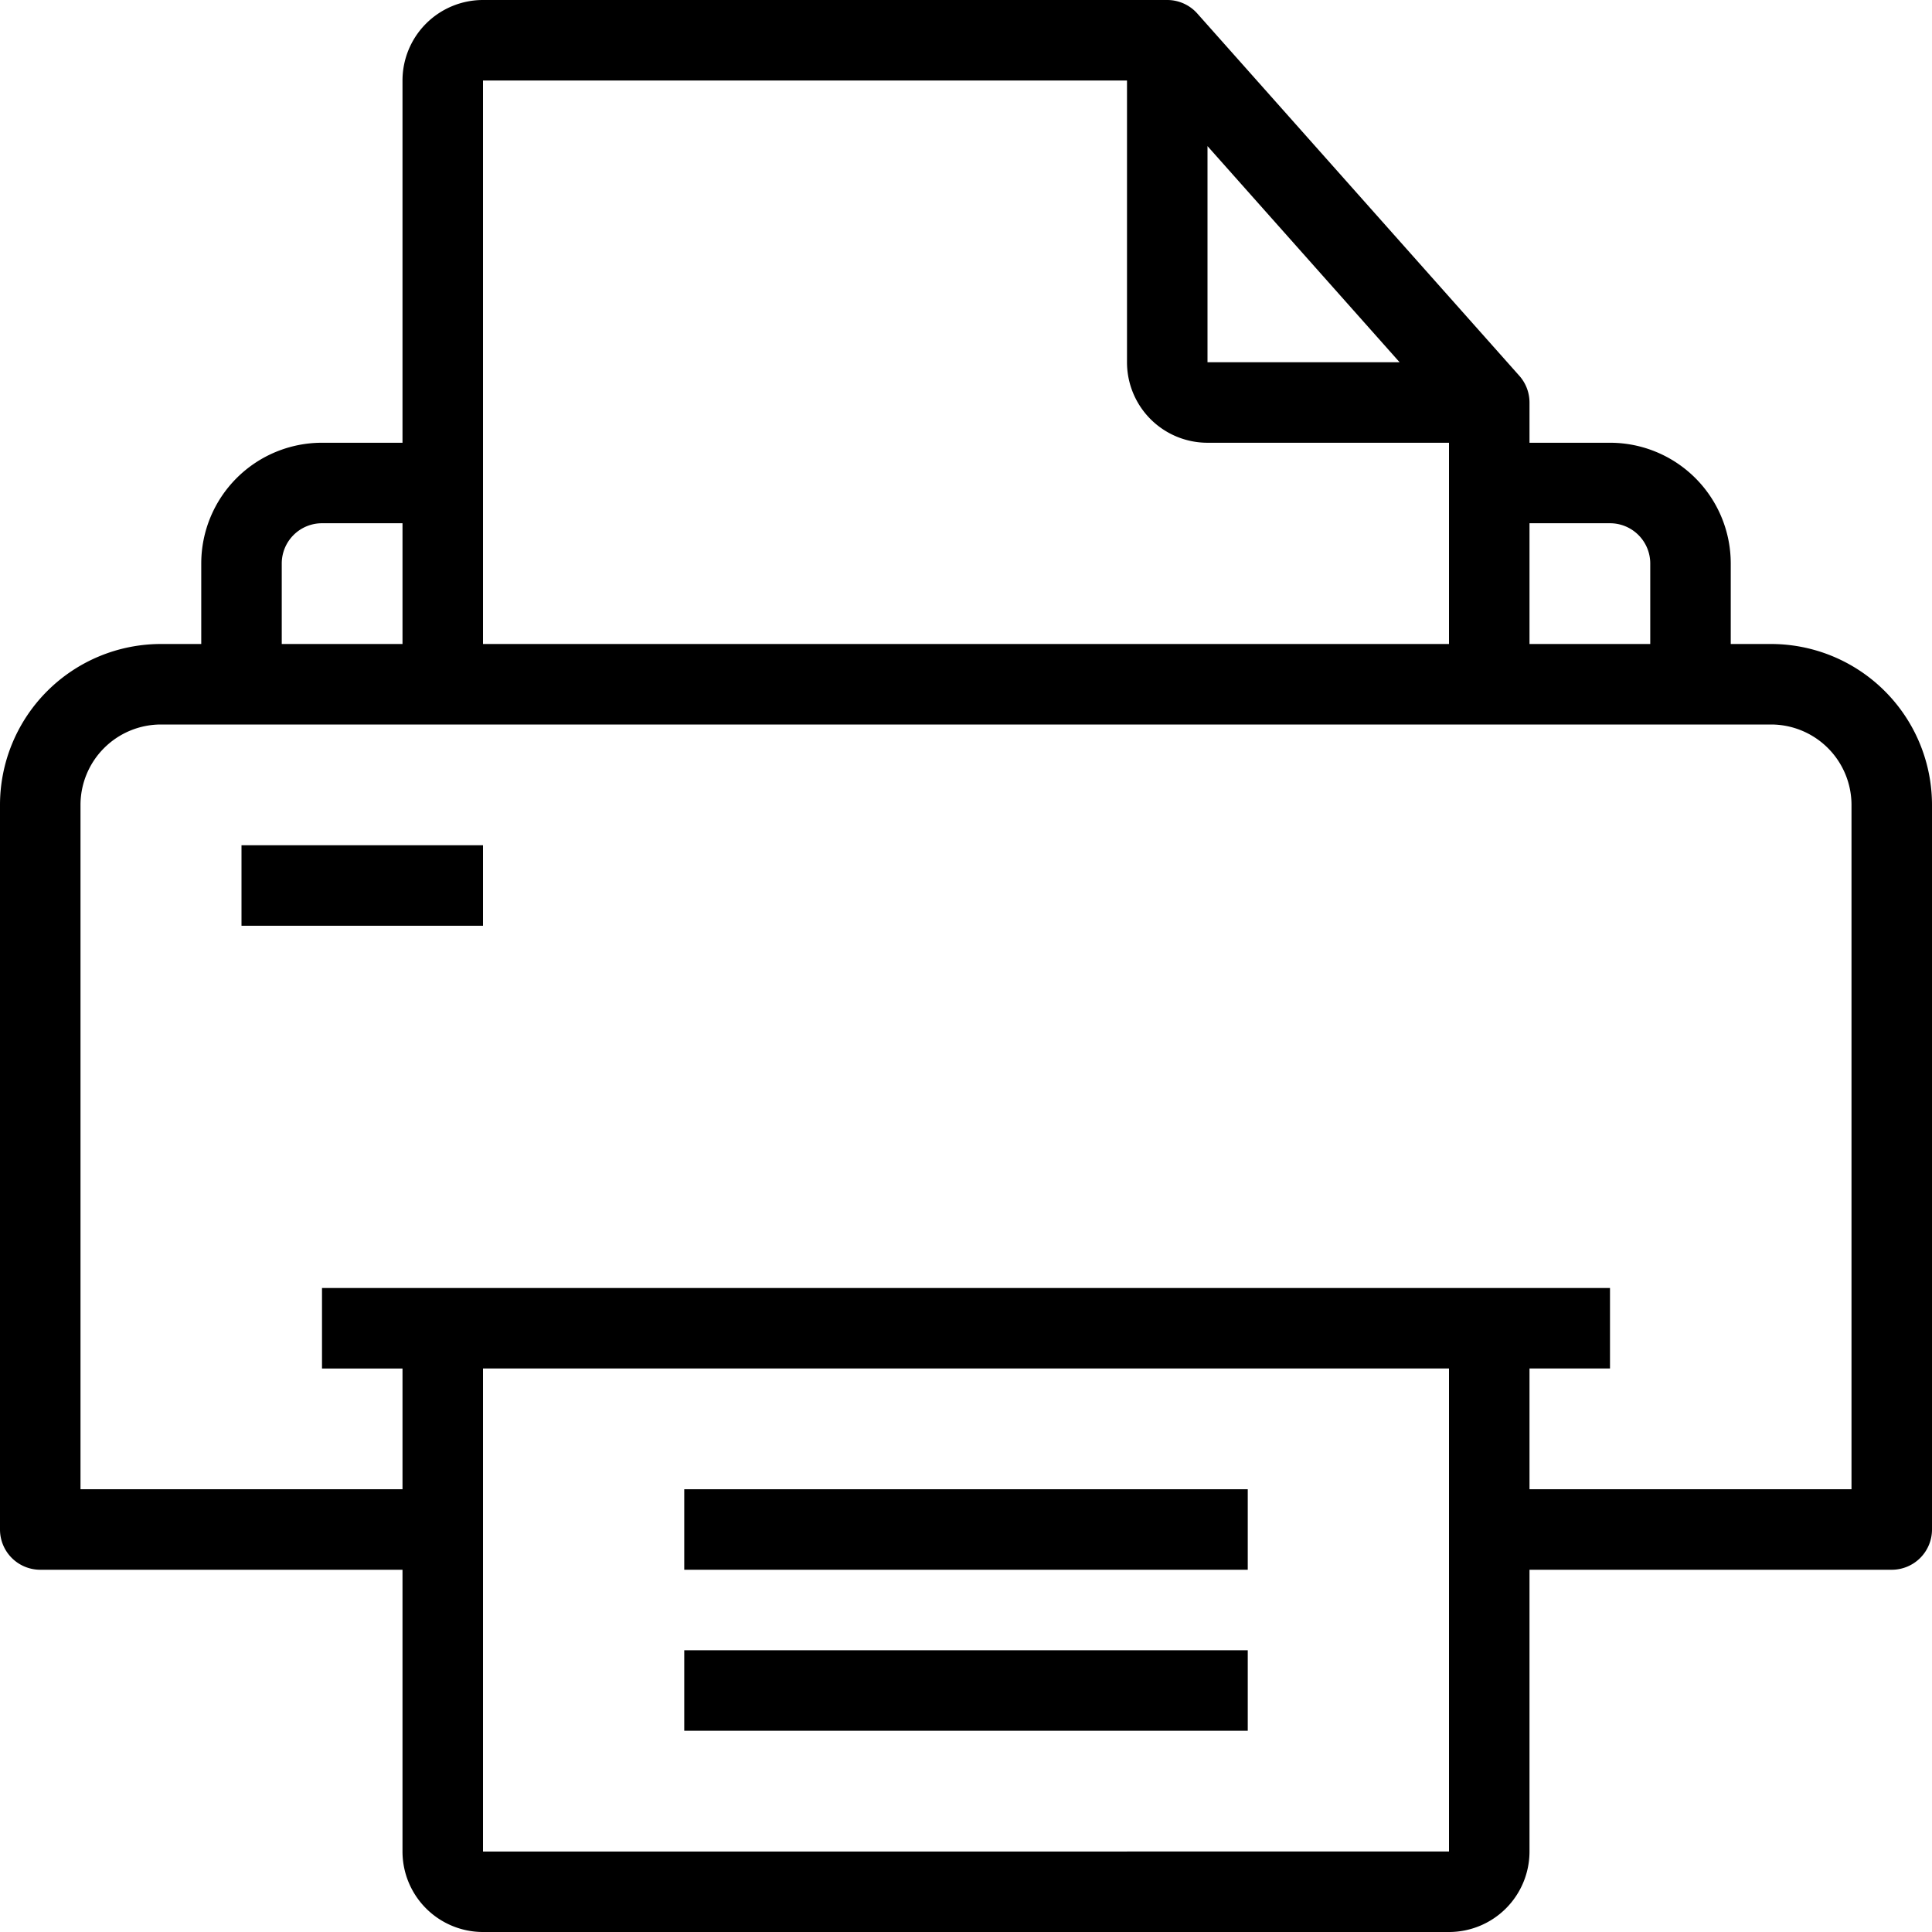 <svg xmlns="http://www.w3.org/2000/svg" viewBox="0 0 48 48">
  <title>printer</title>
  <g id="printer">
    <g>
      <path d="M44,16H43V14a3,3,0,0,0-3-3H38V10a1,1,0,0,0-.253-.664l-8-9A1,1,0,0,0,29,0H12a2,2,0,0,0-2,2v9H8a3,3,0,0,0-3,3v2H4a4,4,0,0,0-4,4V38a1,1,0,0,0,1,1h9v7a2,2,0,0,0,2,2H36a2,2,0,0,0,2-2V39h9a1,1,0,0,0,1-1V20A4,4,0,0,0,44,16Zm-4-3a1,1,0,0,1,1,1v2H38V13ZM30,3.63,34.773,9H30ZM28,2V9a2,2,0,0,0,2,2h6v5H12V2ZM7,14a1,1,0,0,1,1-1h2v3H7Zm5,32V34H36l0,12Zm34-9H38V34h2V32H8v2h2v3H2V20a2,2,0,0,1,2-2H44a2,2,0,0,1,2,2Z"/>
      <rect x="17" y="37" width="14" height="2"/>
      <rect x="17" y="41" width="14" height="2"/>
      <rect x="6" y="21" width="6" height="2"/>
    </g>
  </g>
</svg>
